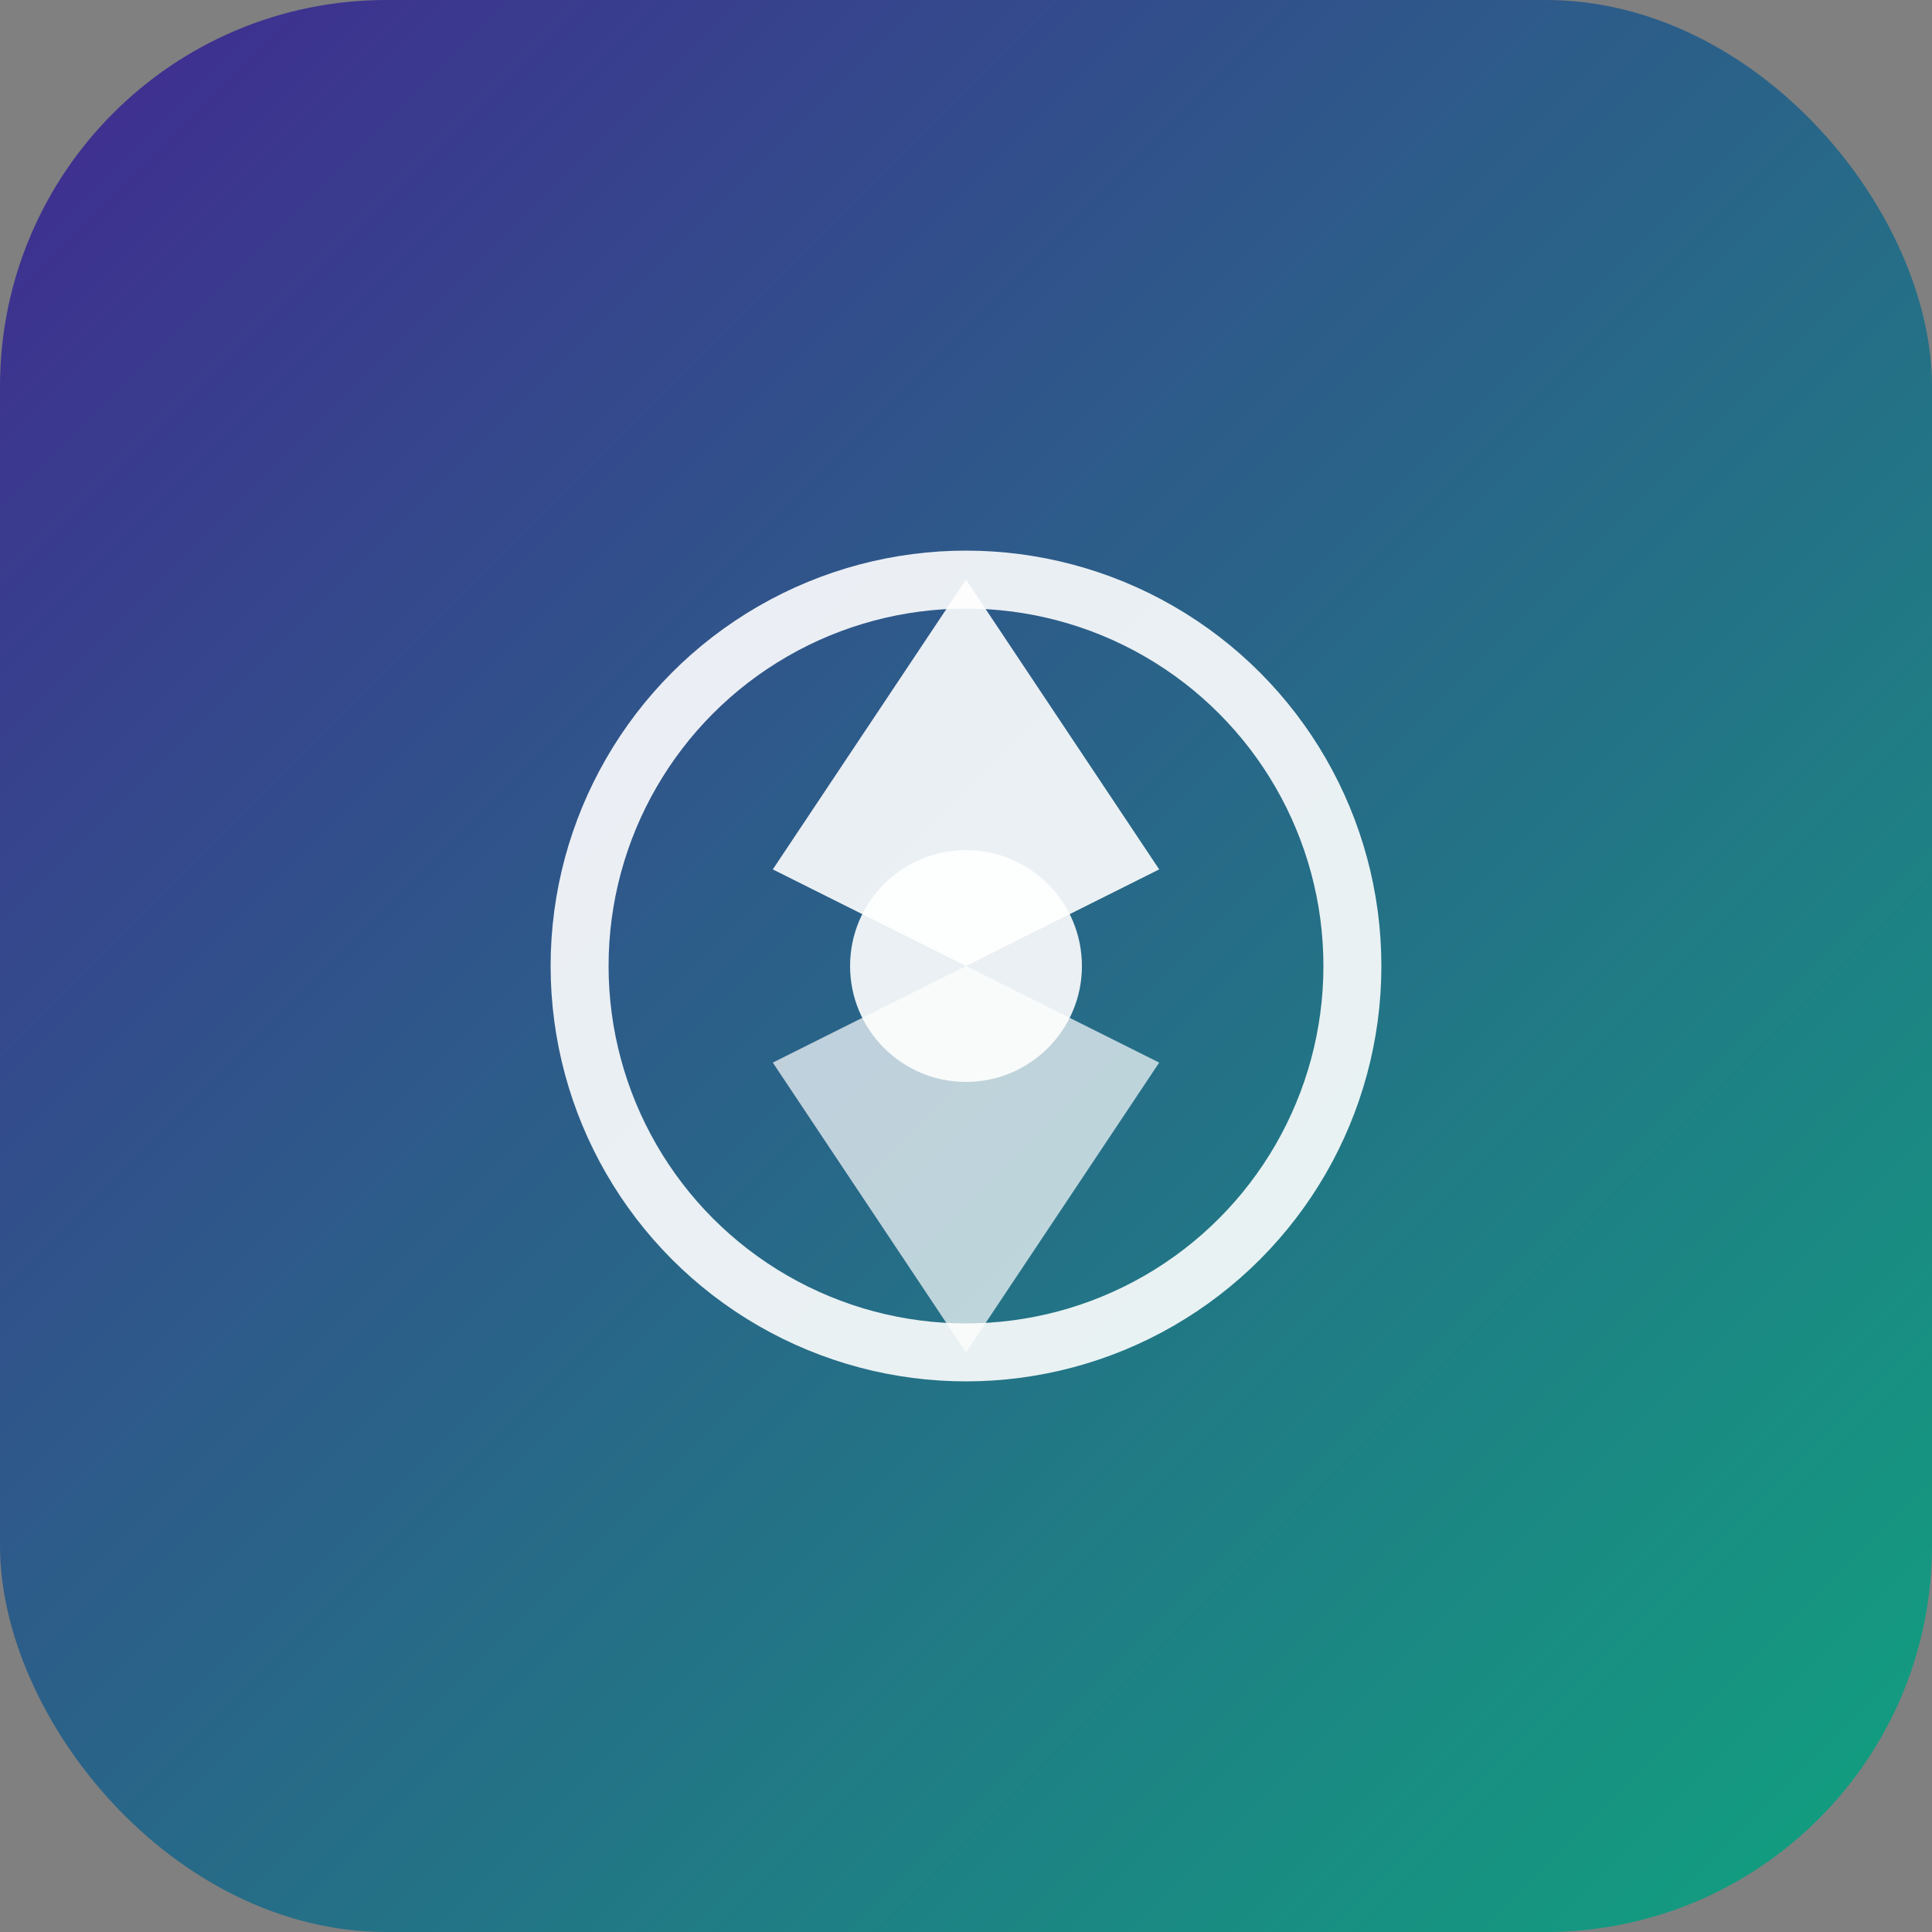 <svg viewBox="0 0 100 100" xmlns="http://www.w3.org/2000/svg">
  <rect x="0" y="0" width="100" height="100" fill="#808080" stroke="none"/>
  <defs>
    <linearGradient id="openaiGrad" x1="0%" y1="0%" x2="100%" y2="100%">
      <stop offset="0%" style="stop-color:#412991;stop-opacity:1" />
      <stop offset="100%" style="stop-color:#10A37F;stop-opacity:1" />
    </linearGradient>
  </defs>
  <rect width="100" height="100" rx="20" fill="url(#openaiGrad)"/>
  <!-- OpenAI symbol -->
  <circle cx="50" cy="50" r="20" fill="none" stroke="white" stroke-width="3" opacity="0.9"/>
  <circle cx="50" cy="50" r="6" fill="white" opacity="0.9"/>
  <path d="M50 30 L60 45 L50 50 L40 45 Z" fill="white" opacity="0.9"/>
  <path d="M50 70 L40 55 L50 50 L60 55 Z" fill="white" opacity="0.7"/>
</svg>